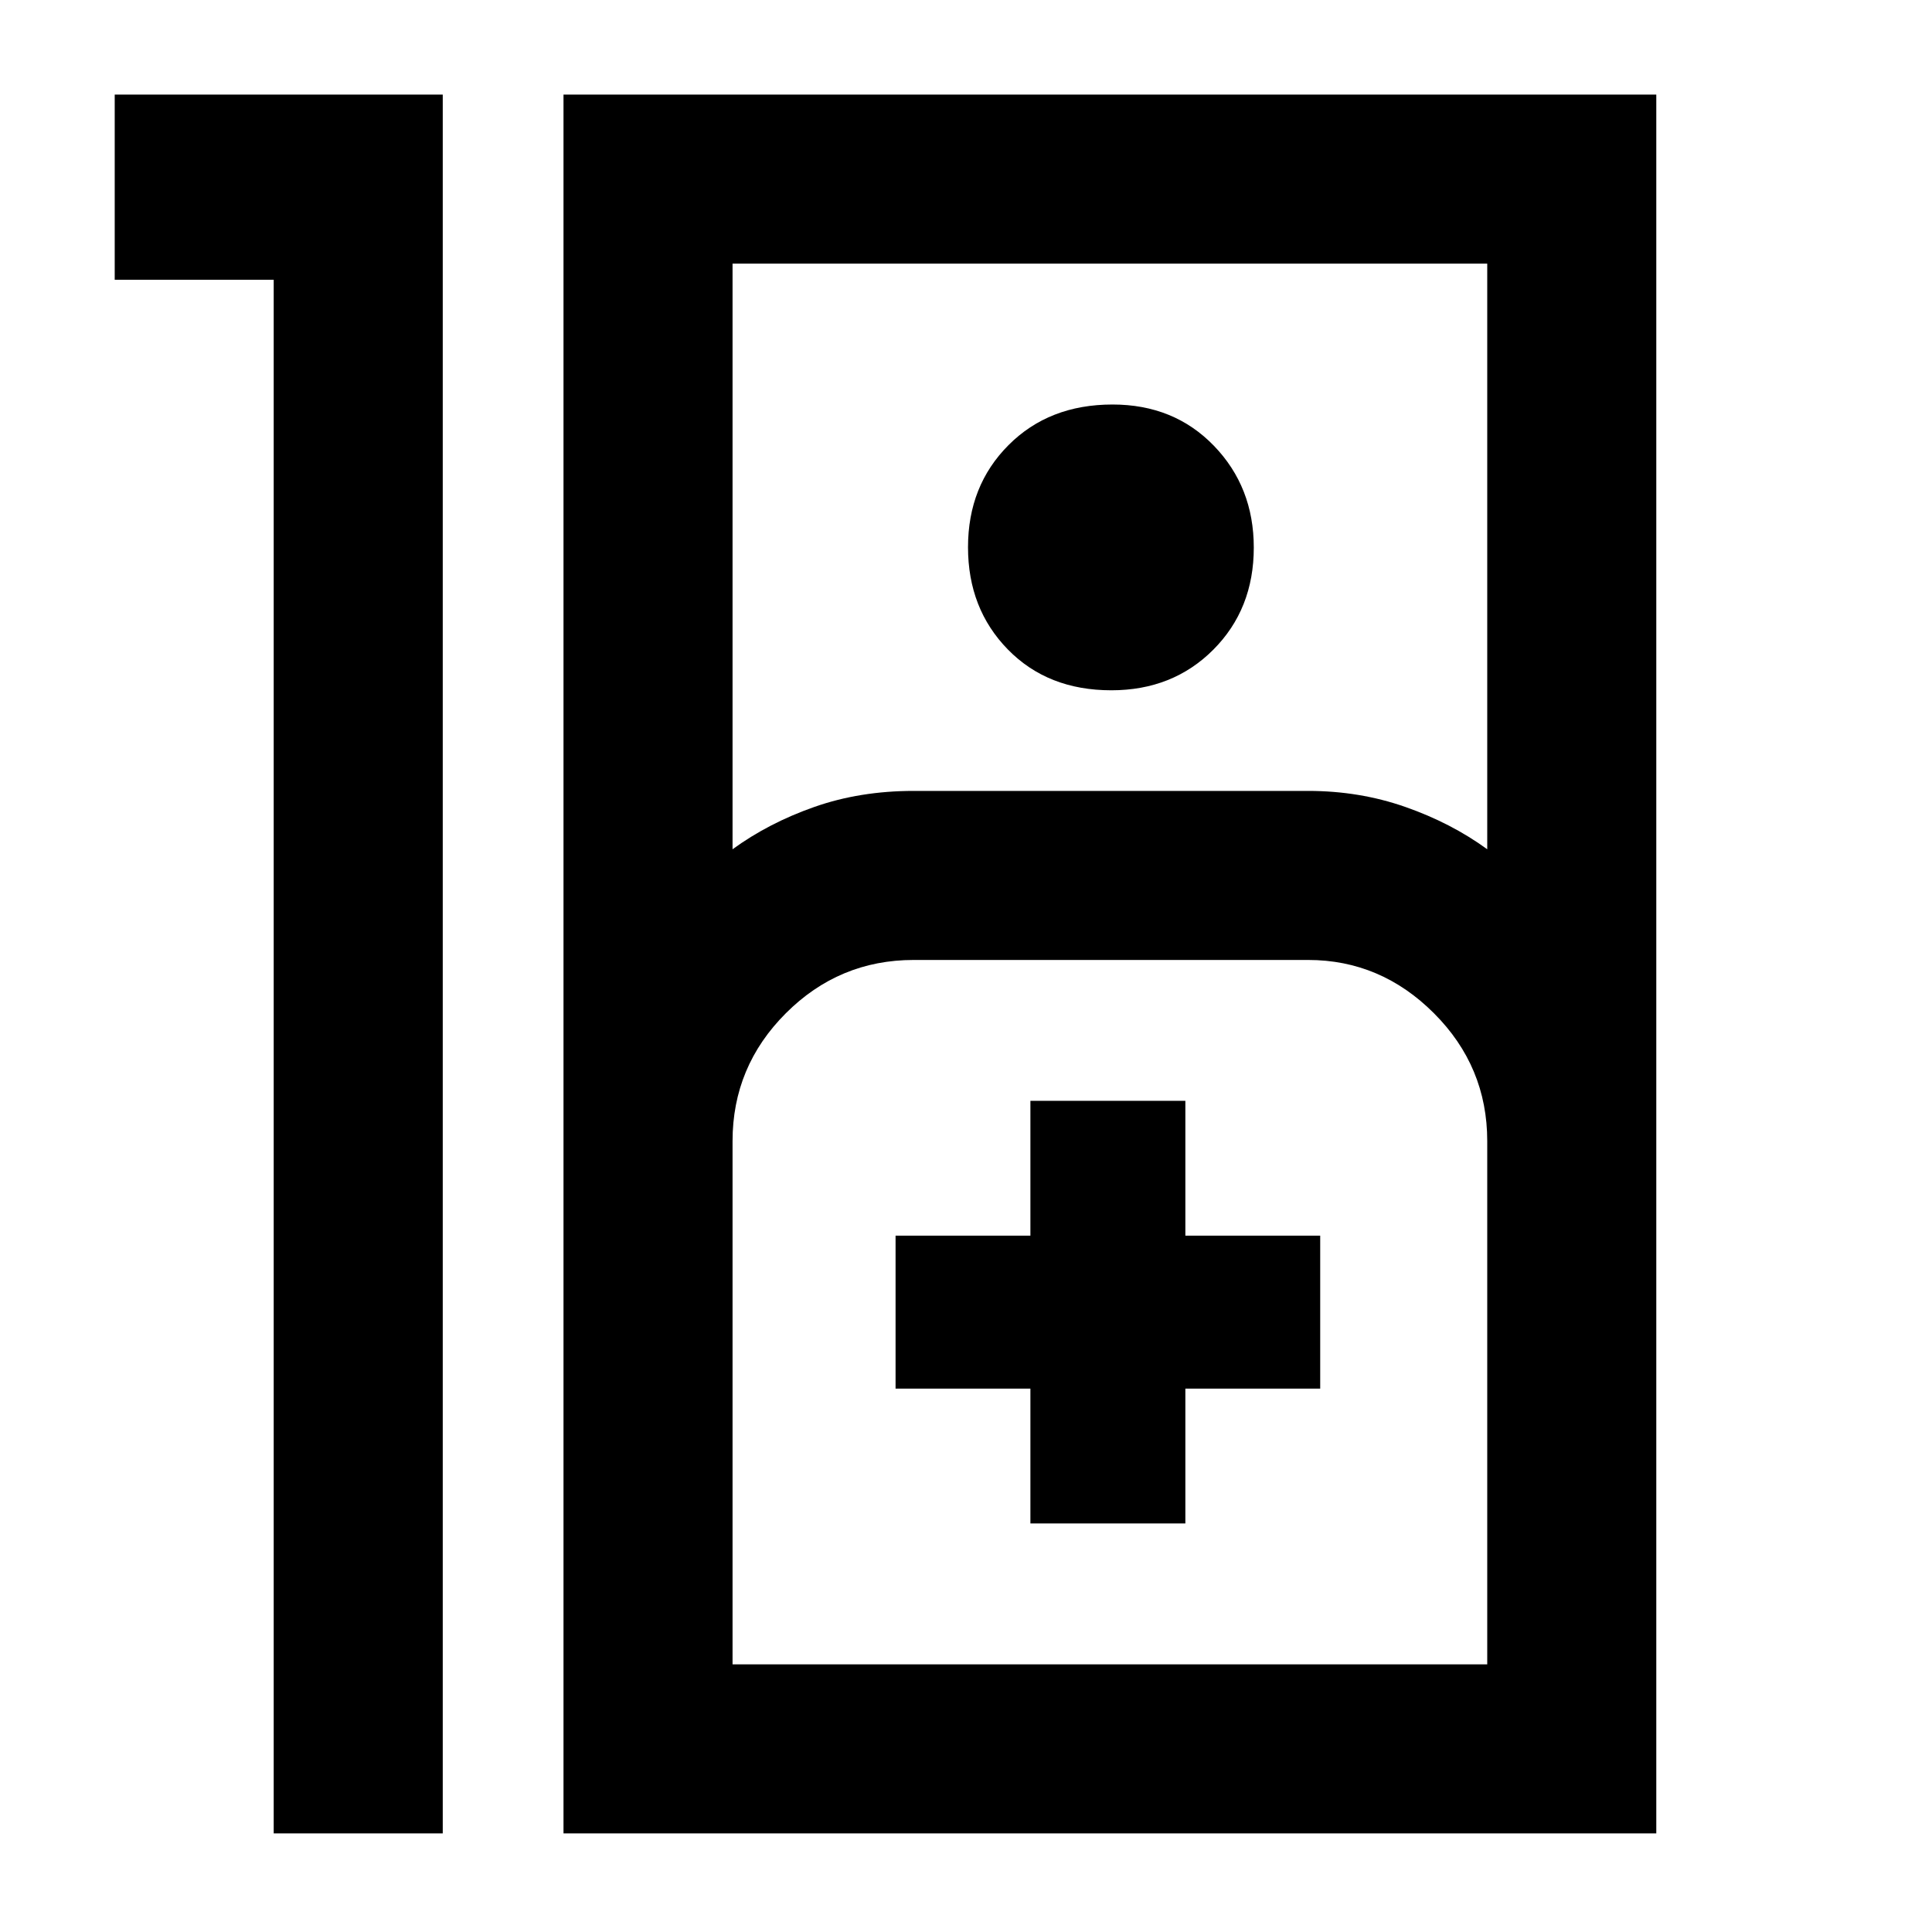 <svg xmlns="http://www.w3.org/2000/svg" height="48" viewBox="0 -960 960 960" width="48"><path d="M136-821H57v-92h163v864h-84v-772ZM280-49v-864h543v864H280Zm84-489q17.9-13.05 40.59-21.02Q427.29-567 454-567h196q25.58 0 48.34 7.98Q721.1-551.05 739-538v-291H364v291Zm188.2-79q-31.56 0-51.38-20.26Q481-657.52 481-688.08q0-30.57 20.12-50.74Q521.24-759 552.8-759q30.56 0 50.38 20.5Q623-718 623-687.91q0 30.57-20.12 50.74T552.2-617ZM364-133h375v-260q0-37.04-26.48-63.52Q686.04-483 650-483H454q-37.04 0-63.52 26.48Q364-430.04 364-393v260Zm148-70h77v-67h67v-76h-67v-67h-77v67h-67v76h67v67Zm-148 70h375-375Z"/></svg>